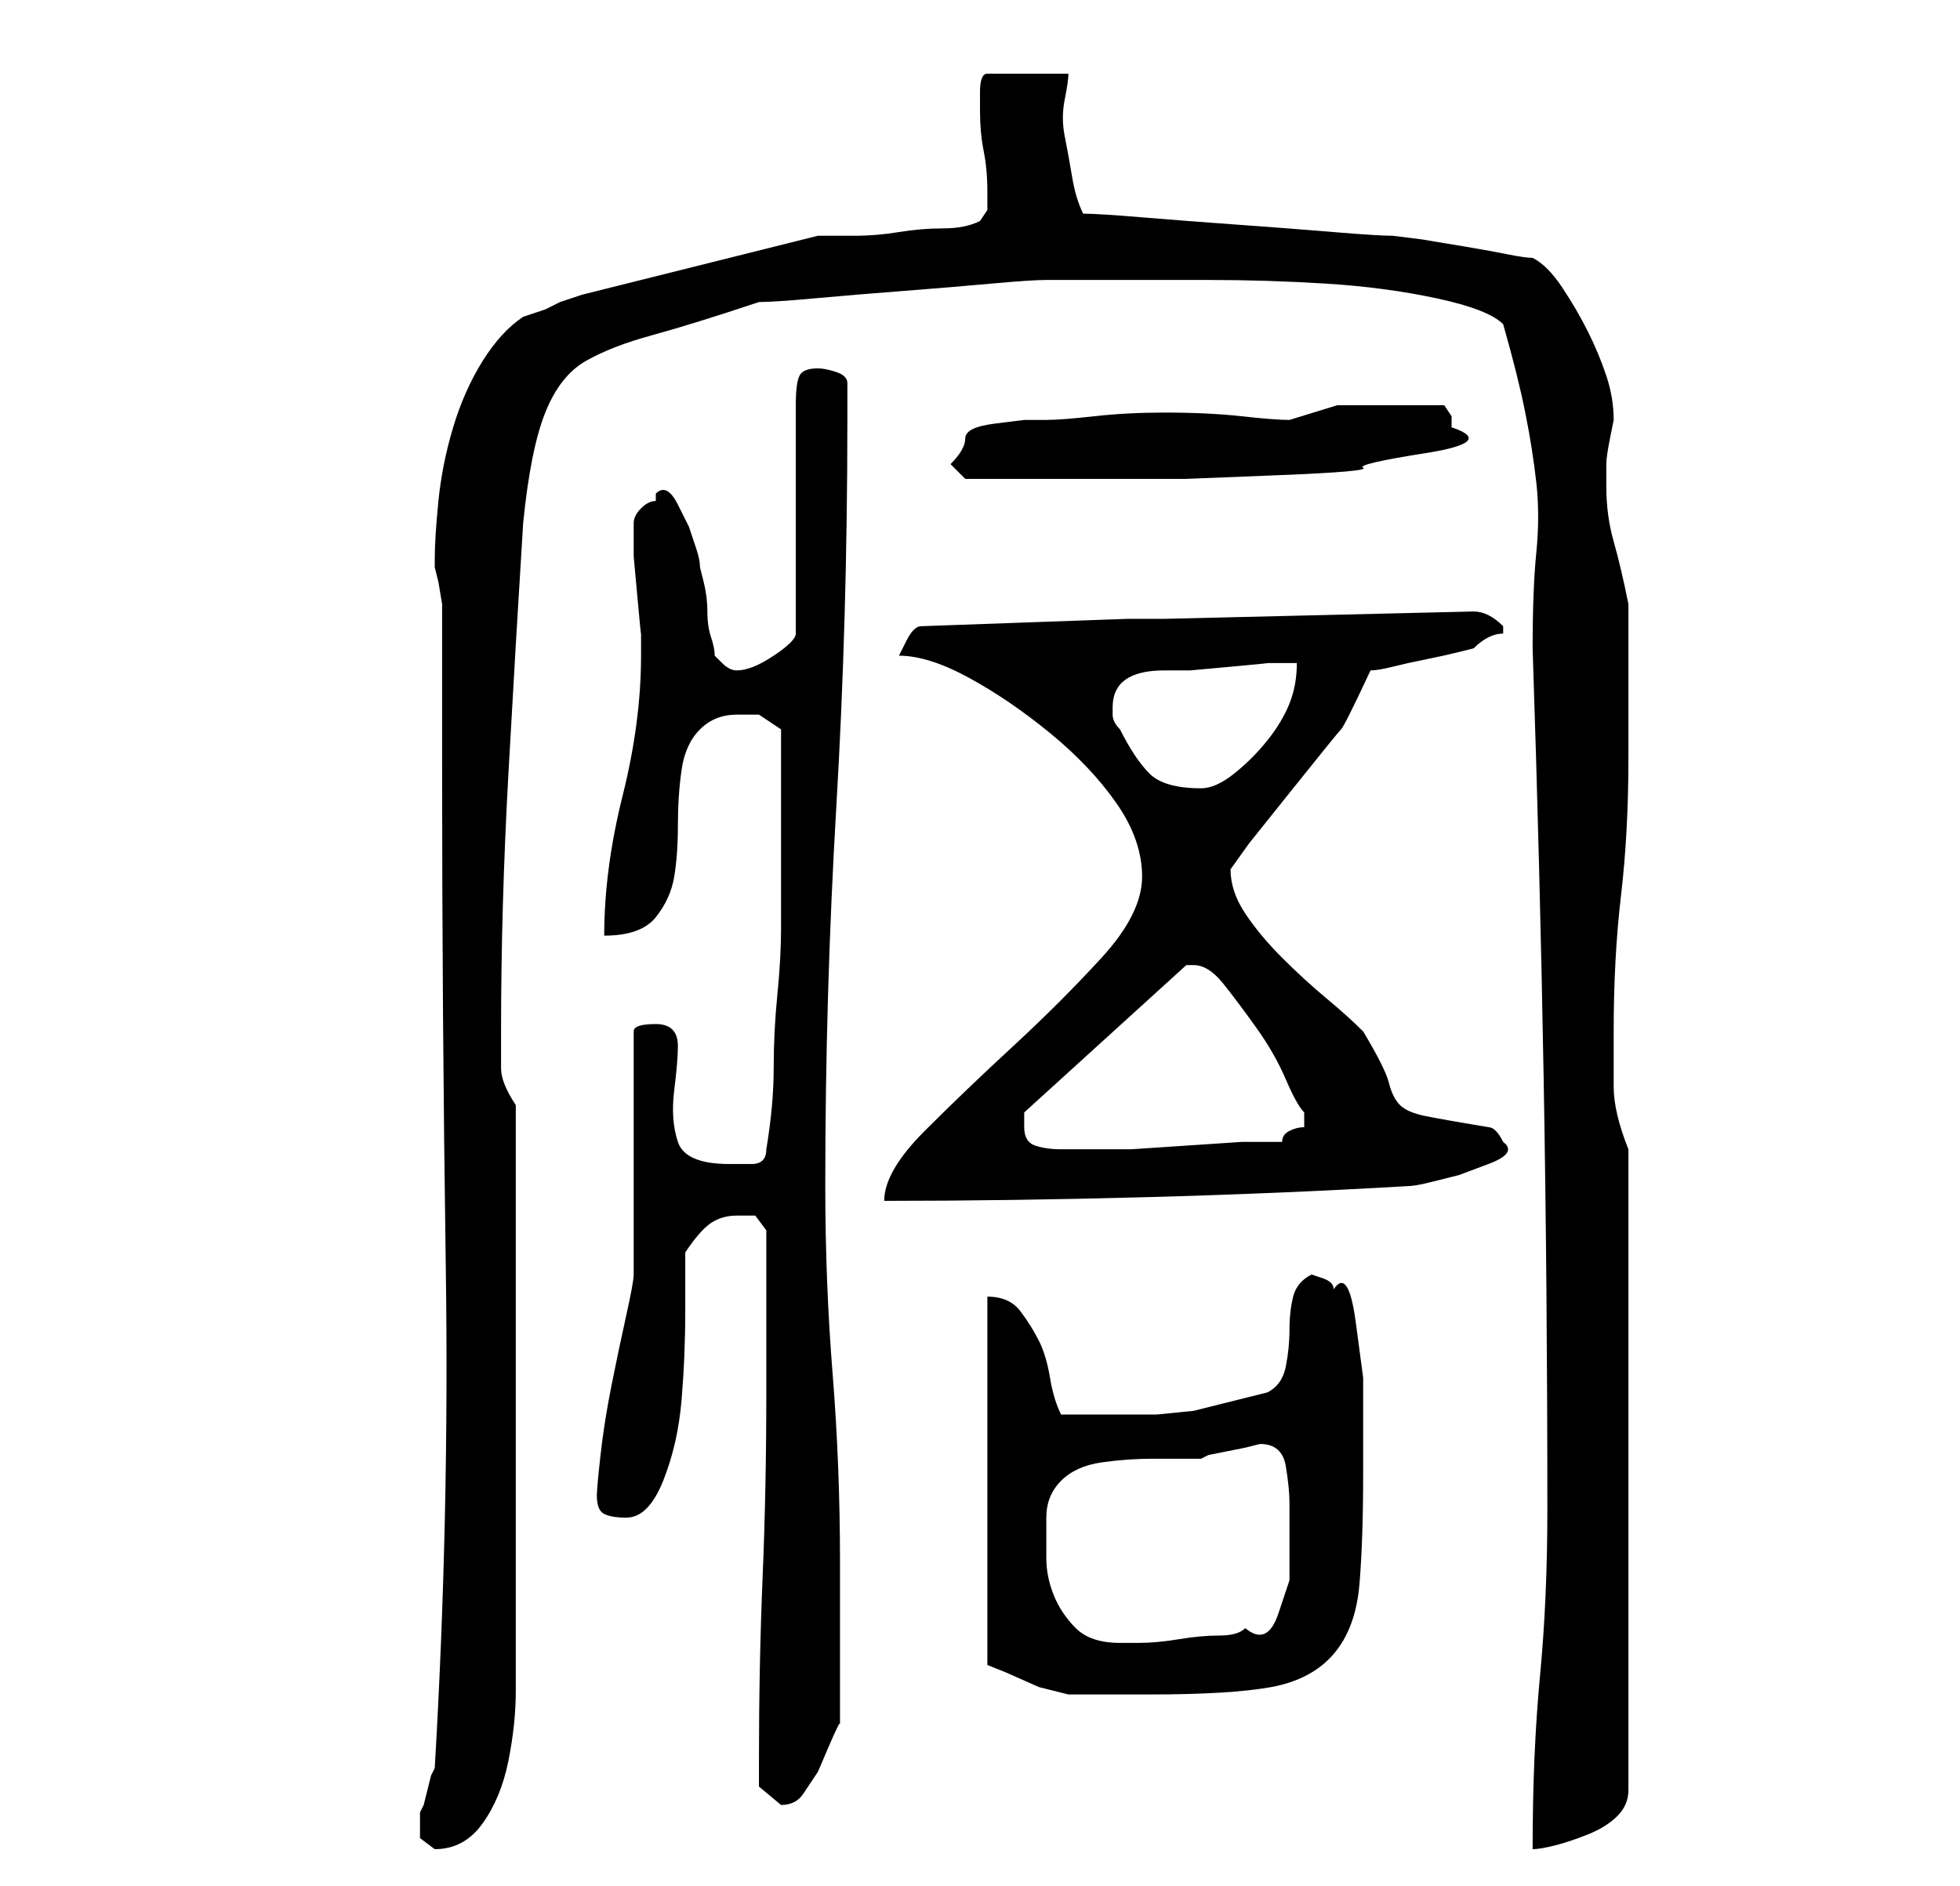 <?xml version="1.0" standalone="no"?>
<!DOCTYPE svg PUBLIC "-//W3C//DTD SVG 1.1//EN" "http://www.w3.org/Graphics/SVG/1.1/DTD/svg11.dtd" >
<svg xmlns="http://www.w3.org/2000/svg" xmlns:xlink="http://www.w3.org/1999/xlink" version="1.1" viewBox="-10 0 266 256">
   <path fill="currentColor"
d="M47 248v1.5t2 1.5q4 0 6.5 -3.5t3.5 -8.5t1 -9.5v-6.5v-37v-36q-2 -3 -2 -5v-5q0 -17 1 -35t2 -34q1 -10 3 -15t5.5 -7t9 -3.5t14.5 -4.5q2 0 7.5 -0.5t12 -1t12 -1t7.5 -0.5h2h3h4h3h10q8 0 16 0.5t15 2t9 3.5q2 7 3 12t1.5 9.5t0 9.5t-0.5 13q1 30 1.5 58.5t0.5 58.5
q0 12 -1 22.5t-1 23.5q1 0 3 -0.5t4.5 -1.5t4 -2.5t1.5 -3.5v-87q-2 -5 -2 -8.5v-7.5q0 -10 1 -18.5t1 -18.5v-5v-7.5v-5.5v-3q-1 -5 -2 -8.5t-1 -7.5v-3q0 -1 0.5 -3.5l0.5 -2.5q0 -3 -1 -6t-2.5 -6t-3.5 -6t-4 -4q-1 0 -3.5 -0.5t-5.5 -1l-6 -1t-4 -0.5q-2 0 -8 -0.5
t-13 -1t-13 -1t-8 -0.5q-1 -2 -1.5 -5t-1 -5.5t0 -5t0.5 -3.5h-11q-1 0 -1 2.5v2.5q0 3 0.5 5.5t0.5 5.5v2.5t-1 1.5q-2 1 -5 1t-6 0.5t-6 0.5h-5l-32 8l-1.5 0.5l-1.5 0.5l-2 1t-3 1q-3 2 -5.5 6t-4 9t-2 10t-0.5 8v1l0.5 2t0.5 3v22q0 34 0.5 68t-1.5 68l-0.5 1t-0.5 2
t-0.5 2l-0.5 1v2zM93 239v3.5t3 2.5q2 0 3 -1.5l2 -3t1.5 -3.5t1.5 -3v-22q0 -13 -1 -25.5t-1 -25.5q0 -26 1.5 -51.5t1.5 -52.5v-5q0 -1 -1.5 -1.5t-2.5 -0.5q-2 0 -2.5 1t-0.5 4v31q0 1 -3 3t-5 2v0q-1 0 -2 -1l-1 -1q0 -1 -0.5 -2.5t-0.5 -3.5t-0.5 -4l-0.5 -2
q0 -1 -0.5 -2.5l-1 -3t-1.5 -3t-3 -1.5v0.5v0.5q-1 0 -2 1t-1 2v0v1v3.5t0.5 5.5t0.5 5v3q0 9 -2.5 19t-2.5 19q5 0 7 -2.5t2.5 -5.5t0.5 -7t0.5 -7.5t2.5 -5.5t5 -2h3t3 2v3v4.5v5.5v3v11q0 4 -0.5 9t-0.5 10t-1 11q0 2 -2 2h-3q-6 0 -7 -3t-0.5 -7t0.5 -6q0 -3 -3 -3t-3 1
v7v10v9.5v6.5q0 1 -1 5.5t-2 9.5t-1.5 9.5t-0.5 5.5v0q0 2 1 2.5t3 0.5q3 0 5 -5t2.5 -11t0.5 -12v-8q2 -3 3.5 -4t3.5 -1h2.5t1.5 2v4v7v7v4q0 13 -0.5 25t-0.5 25zM124 176v50l2.5 1t4.5 2l2 0.5l2 0.5h11q11 0 16.5 -1t8.5 -4.5t3.5 -9.5t0.5 -15v-5.5v-7.5t-1 -7.5
t-3 -4.5q0 -1 -1.5 -1.5l-1.5 -0.5q-2 1 -2.5 3t-0.5 4.5t-0.5 5t-2.5 3.5l-6 1.5l-4 1t-5 0.5h-5h-4.5h-3.5q-1 -2 -1.5 -5t-1.5 -5t-2.5 -4t-4.5 -2zM132 206q0 -3 2 -5t5.5 -2.5t7 -0.5h6.5l1 -0.5t2.5 -0.5t2.5 -0.5t2 -0.5v0q3 0 3.5 3t0.5 5v5v5.5t-1.5 4.5t-4.5 2
q-1 1 -3.5 1t-5.5 0.5t-5.5 0.5h-2.5q-4 0 -6 -2t-3 -4.5t-1 -5v-5.5zM145 119q0 5 -5.5 11t-12 12t-12 11.5t-5.5 9.5q17 0 35.5 -0.5t35.5 -1.5q1 0 3 -0.5l4 -1t4 -1.5t2 -3v0q-1 -2 -2 -2q-6 -1 -8.5 -1.5t-3.5 -1.5t-1.5 -3t-3.5 -7q-2 -2 -5 -4.5t-6 -5.5t-5 -6t-2 -6
l2.5 -3.5t6 -7.5t6.5 -8t4 -8q1 0 3 -0.5t4.5 -1t4.5 -1l2 -0.5q1 -1 2 -1.5t2 -0.5v-1v0q-1 -1 -2 -1.5t-2 -0.5l-42 1h-5l-28 1q-1 0 -2 2l-1 2q4 0 9.5 3t11 7.5t9 9.5t3.5 10zM129 153v-1.5v-0.5l22 -20h1q2 0 4 2.5t4.5 6t4 7t2.5 4.5v1v1q-1 0 -2 0.5t-1 1.5h-5.5
t-7.5 0.5t-7.5 0.5h-5.5h-2h-2q-2 0 -3.5 -0.5t-1.5 -2.5zM142 99q-1 -1 -1 -2v-1q0 -5 7 -5h3.5t5.5 -0.5t5 -0.5h4q0 3 -1 5.5t-3 5t-4.5 4.5t-4.5 2q-5 0 -7 -2t-4 -6zM119 63l1 1l1 1h11h7.5h11.5t12.5 -0.5t11.5 -1t8.5 -2t3.5 -3.5v-1.5t-1 -1.5h-8h-6.5t-6.5 2
q-2 0 -6.5 -0.5t-10.5 -0.5q-5 0 -9.5 0.5t-6.5 0.5h-3t-4 0.5t-4 2t-2 3.5z" />
</svg>
